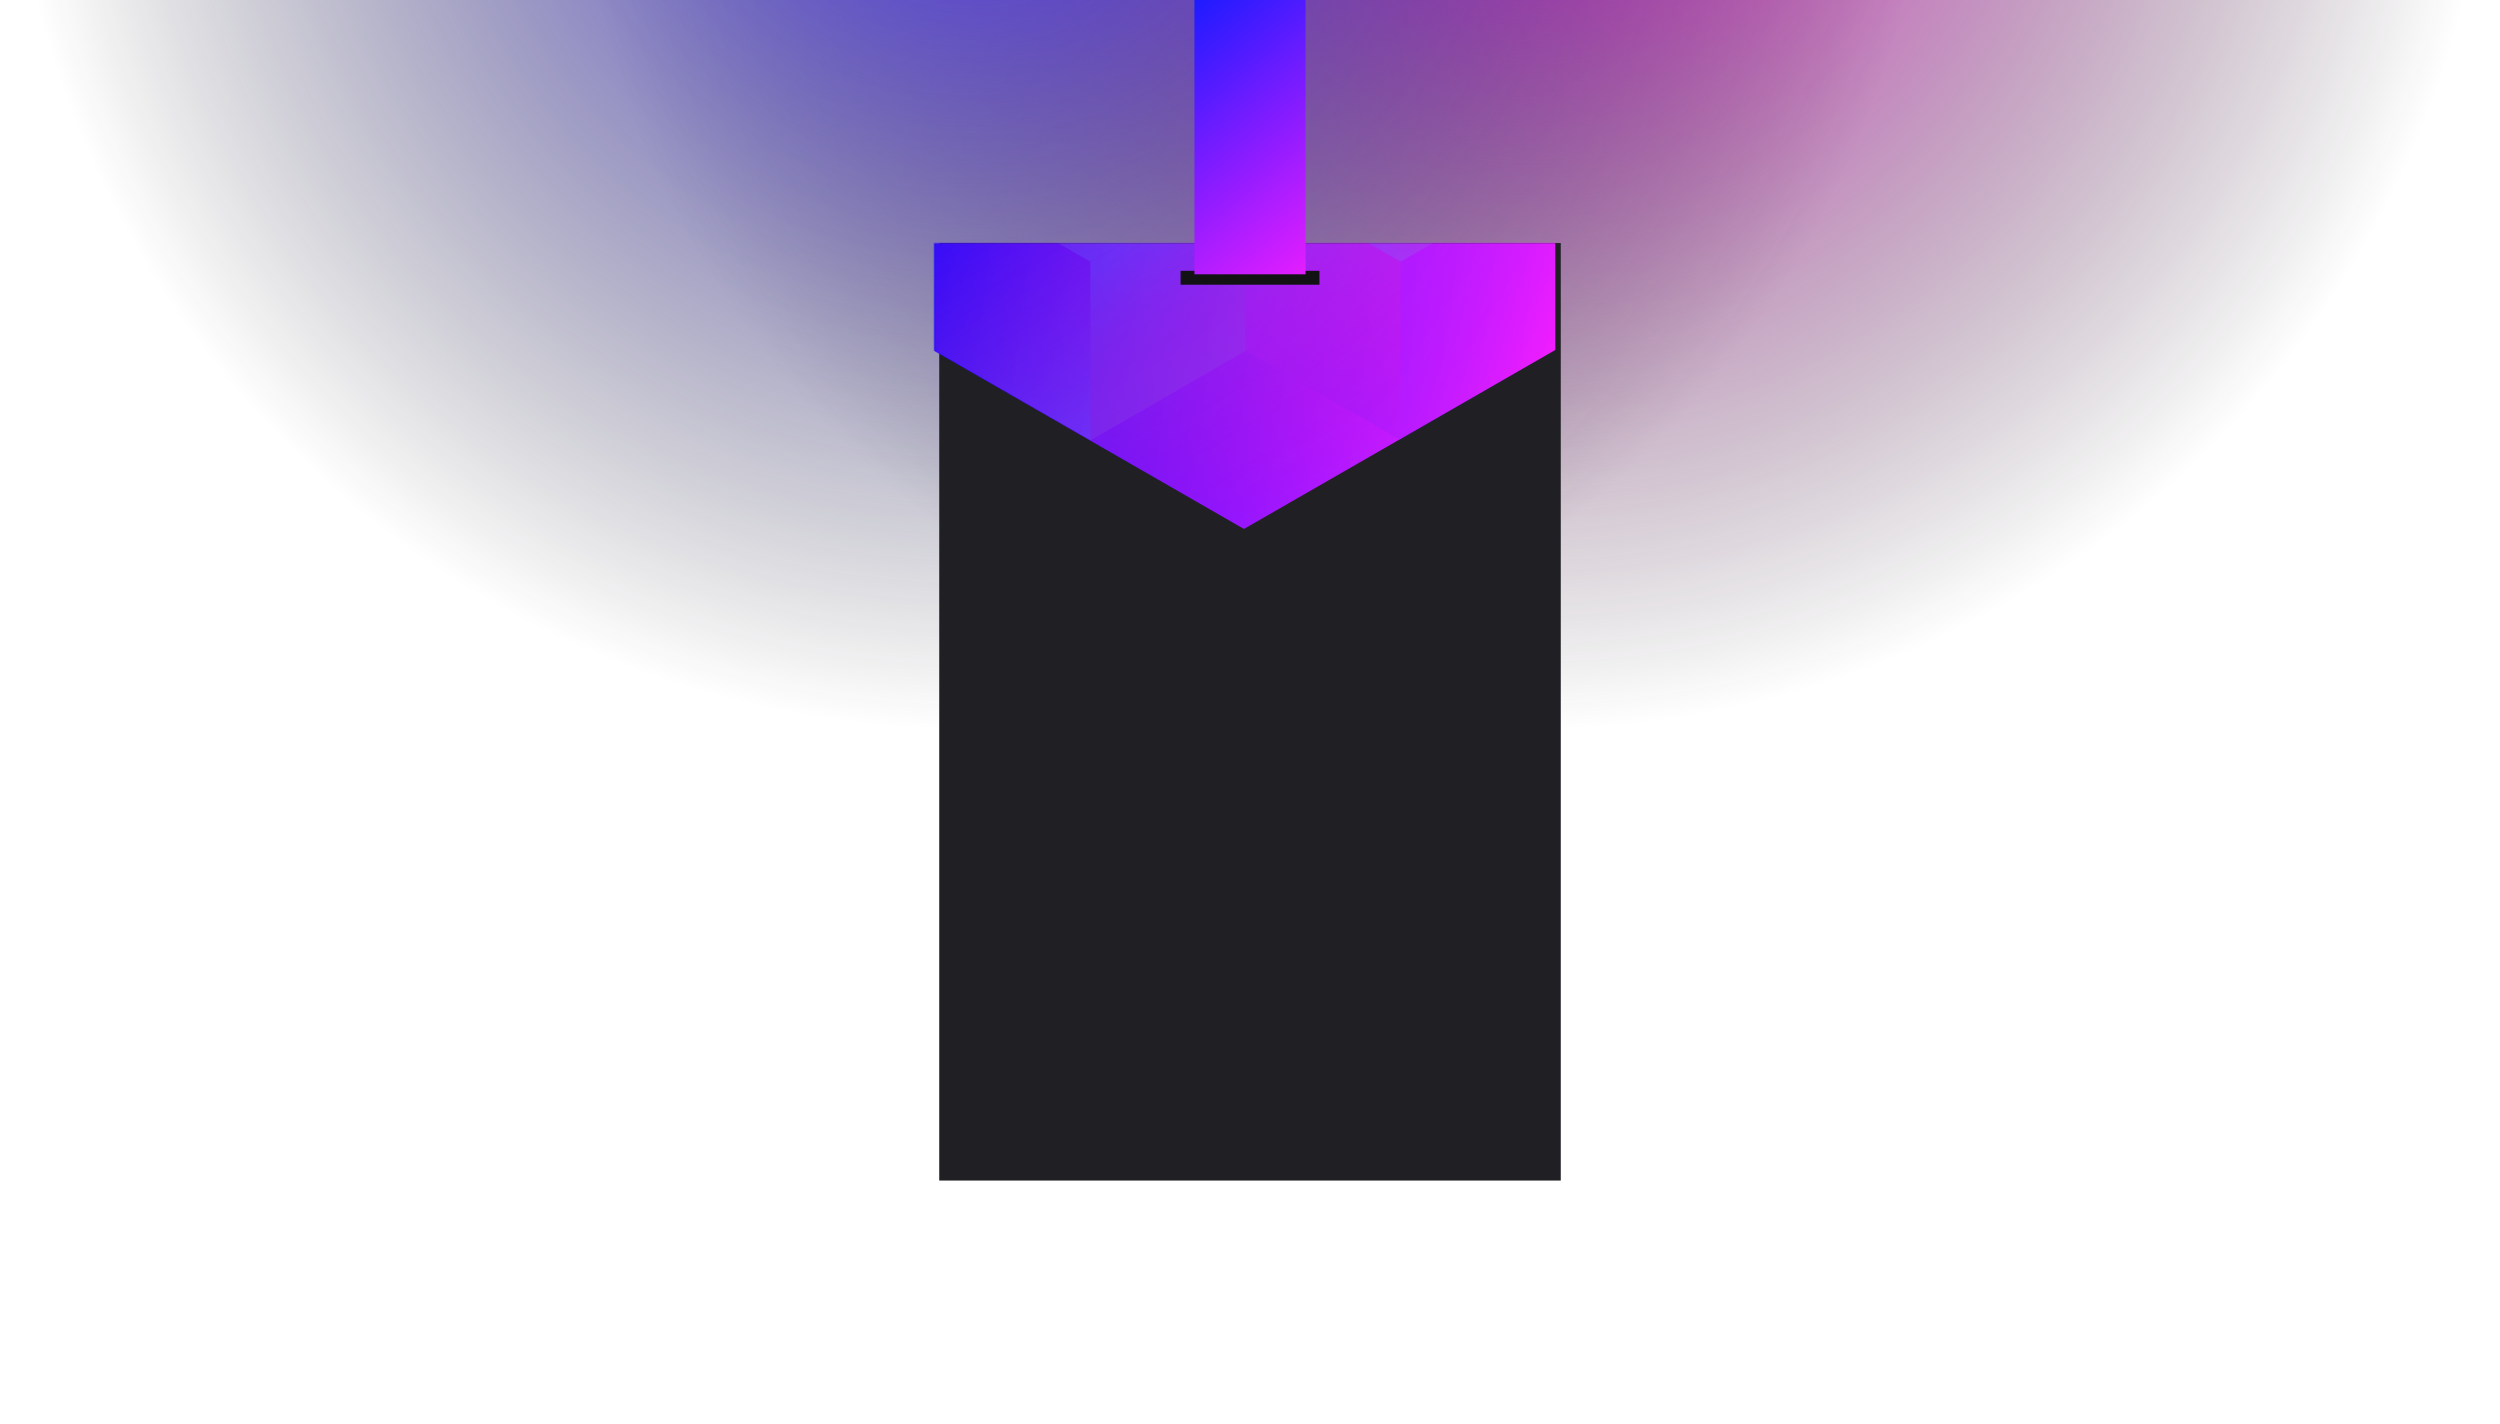 <svg width="1440" height="820" viewBox="0 0 1440 820" fill="none" xmlns="http://www.w3.org/2000/svg">
<g clip-path="url(#clip0_)">
<circle cx="881" cy="-137" r="559" transform="rotate(-180 881 -137)" fill="url(#paint0_radial_)"/>
<circle cx="559" cy="-137" r="559" transform="rotate(-180 559 -137)" fill="url(#paint1_radial_)"/>
<rect x="541" y="140" width="358" height="540" fill="#202024"/>
<mask id="mask0_" style="mask-type:alpha" maskUnits="userSpaceOnUse" x="538" y="140" width="358" height="540">
<rect x="538" y="140" width="358" height="540" fill="#202024"/>
</mask>
<g mask="url(#mask0_)">
<path d="M896 201.492V-256.824L716.5 -360L537 -256.824V201.492L716.5 304.674L896 201.492Z" fill="url(#paint2_linear_)"/>
<g style="mix-blend-mode:luminosity" opacity="0.4">
<path d="M538.801 99.35V202.159L628.101 253.569L717.4 202.159V99.35L628.101 47.94L538.801 99.35Z" fill="url(#paint3_linear_)"/>
<path d="M538.801 -3.465V99.344L628.101 150.754L717.4 99.344V-3.465L628.101 -54.875L538.801 -3.465Z" fill="url(#paint4_linear_)"/>
<path d="M717.4 202.159V99.349L806.7 47.94L896 99.349V202.159L806.7 253.568L717.4 202.159Z" fill="url(#paint5_linear_)"/>
<path d="M896 -3.465V99.344L806.7 150.754L717.4 99.344V-3.465L806.7 -54.875L896 -3.465Z" fill="url(#paint6_linear_)"/>
<path d="M806.7 253.59V150.781L717.4 99.371L628.101 150.781V253.59L717.4 305L806.7 253.59Z" fill="url(#paint7_linear_)"/>
</g>
</g>
<rect x="680" y="156" width="80" height="8" fill="#121214"/>
<rect x="688" width="64" height="158" fill="url(#paint8_linear_)"/>
</g>
<defs>
<radialGradient id="paint0_radial_" cx="0" cy="0" r="1" gradientUnits="userSpaceOnUse" gradientTransform="translate(881 -137) rotate(90) scale(559)">
<stop stop-color="#FF23E9"/>
<stop offset="1" stop-color="#121214" stop-opacity="0"/>
</radialGradient>
<radialGradient id="paint1_radial_" cx="0" cy="0" r="1" gradientUnits="userSpaceOnUse" gradientTransform="translate(559 -137) rotate(90) scale(559)">
<stop stop-color="#4D3DFF"/>
<stop offset="1" stop-color="#121214" stop-opacity="0"/>
</radialGradient>
<linearGradient id="paint2_linear_" x1="537" y1="-344.234" x2="976.976" y2="-283.679" gradientUnits="userSpaceOnUse">
<stop stop-color="#000AFF"/>
<stop offset="1" stop-color="#FB1EFF"/>
</linearGradient>
<linearGradient id="paint3_linear_" x1="628.101" y1="248.84" x2="539.185" y2="97.104" gradientUnits="userSpaceOnUse">
<stop stop-color="#8257E5"/>
<stop offset="1" stop-color="#FF008E" stop-opacity="0"/>
</linearGradient>
<linearGradient id="paint4_linear_" x1="628.101" y1="146.026" x2="539.185" y2="-5.711" gradientUnits="userSpaceOnUse">
<stop stop-color="#8257E5"/>
<stop offset="1" stop-color="#FF008E" stop-opacity="0"/>
</linearGradient>
<linearGradient id="paint5_linear_" x1="896" y1="207.937" x2="717.676" y2="100.328" gradientUnits="userSpaceOnUse">
<stop stop-color="#001AFF" stop-opacity="0"/>
<stop offset="1" stop-color="#FF1EF6"/>
</linearGradient>
<linearGradient id="paint6_linear_" x1="806.7" y1="146.026" x2="895.615" y2="-5.711" gradientUnits="userSpaceOnUse">
<stop stop-color="#8257E5"/>
<stop offset="1" stop-color="#FF008E" stop-opacity="0"/>
</linearGradient>
<linearGradient id="paint7_linear_" x1="717.4" y1="104.099" x2="806.316" y2="255.836" gradientUnits="userSpaceOnUse">
<stop stop-color="#8257E5"/>
<stop offset="1" stop-color="#FF008E" stop-opacity="0"/>
</linearGradient>
<linearGradient id="paint8_linear_" x1="649.5" y1="4.93019e-08" x2="782" y2="158" gradientUnits="userSpaceOnUse">
<stop stop-color="#001AFF"/>
<stop offset="1" stop-color="#FB1EFF"/>
</linearGradient>
<clipPath id="clip0_">
<rect width="1440" height="820" fill="white"/>
</clipPath>
</defs>
</svg>
